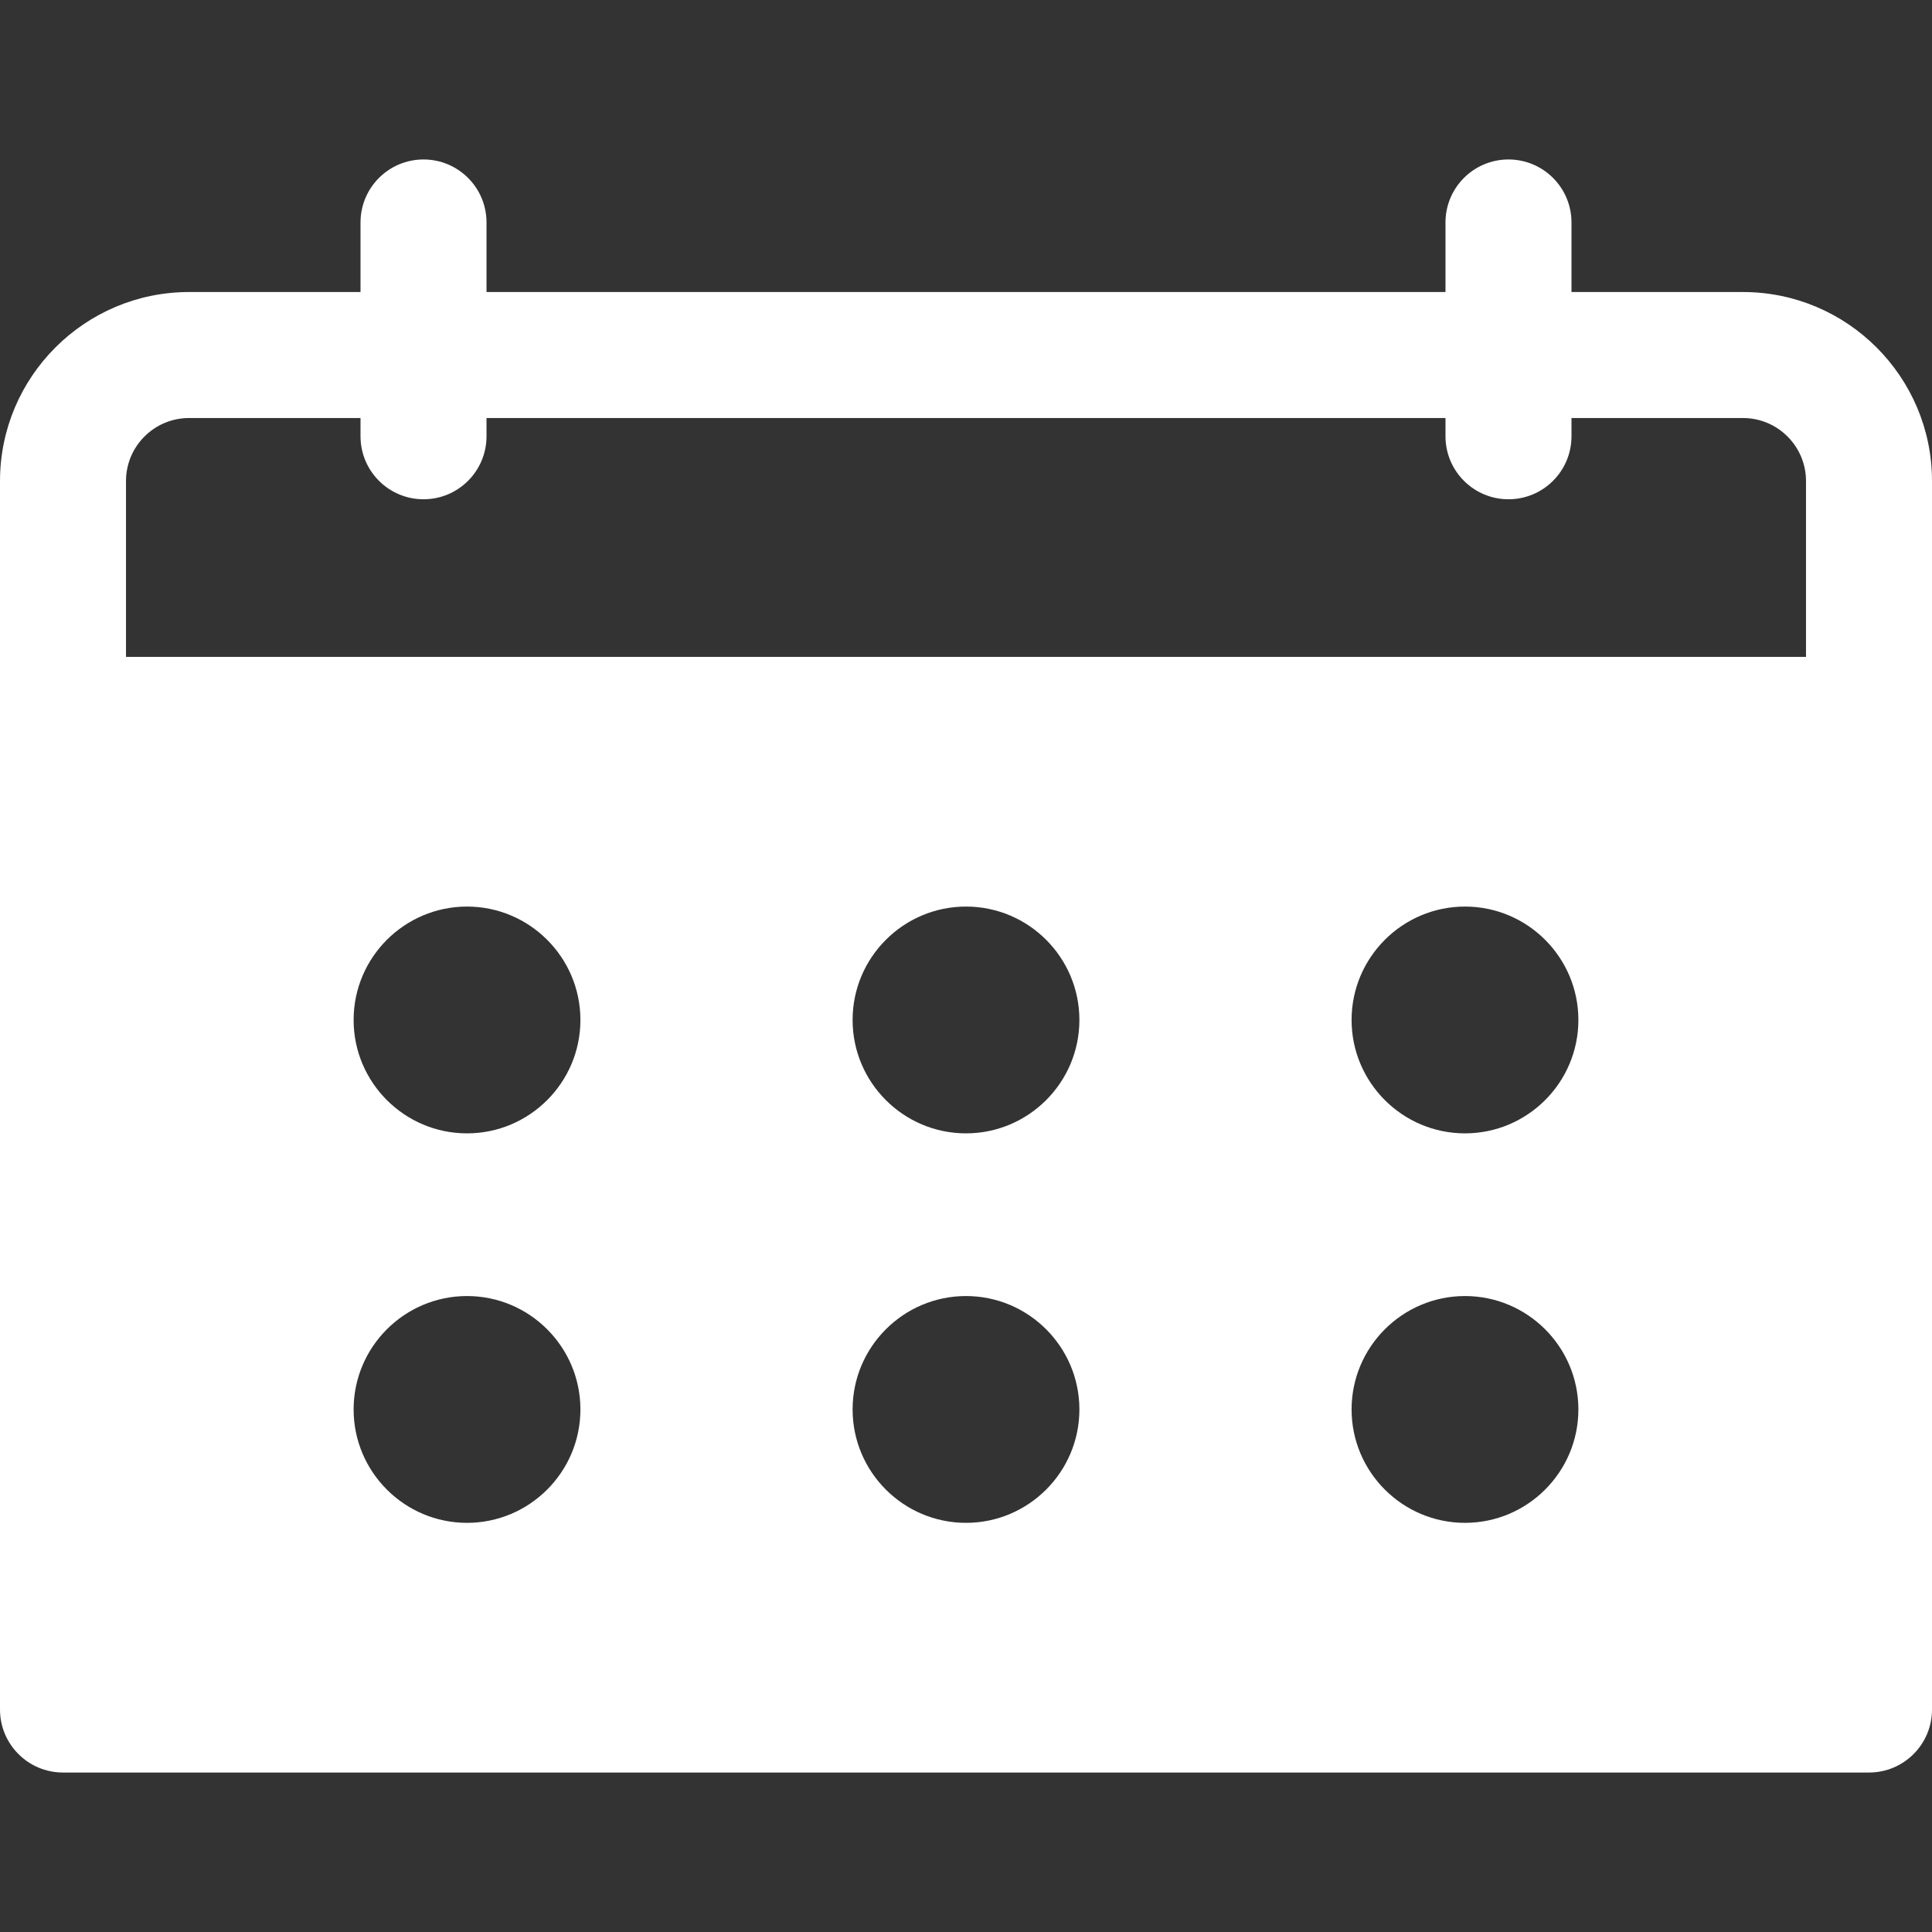 <?xml version="1.0" encoding="iso-8859-1"?>
<!-- Generator: Adobe Illustrator 19.0.0, SVG Export Plug-In . SVG Version: 6.00 Build 0)  -->
<svg version="1.1" id="Layer_1" xmlns="http://www.w3.org/2000/svg" xmlns:xlink="http://www.w3.org/1999/xlink" x="0px" y="0px"
	 viewBox="0 0 512 512" style="enable-background:new 0 0 512 512; fill:white;" xml:space="preserve">
<rect x="0" y="0" width="512" height="512" fill="#333333" stroke="none"/>
<g>
	<g>
		<path d="M461.913,77.392H416.46V58.957c0-9.22-7.475-16.696-16.696-16.696s-16.696,7.475-16.696,16.696v18.434H128.932V58.957
			c0-9.22-7.475-16.696-16.696-16.696S95.54,49.737,95.54,58.957v18.434H50.087C22.469,77.392,0,99.861,0,127.479v63.295v262.269
			c0,9.22,7.475,16.696,16.696,16.696h478.609c9.22,0,16.696-7.475,16.696-16.696V190.774v-63.295
			C512,99.861,489.531,77.392,461.913,77.392z M123.764,403.57c-16.571,0-30.052-13.481-30.052-30.052s13.481-30.052,30.052-30.052
			c16.571,0,30.052,13.481,30.052,30.052S140.335,403.57,123.764,403.57z M123.764,300.353c-16.571,0-30.052-13.481-30.052-30.052
			s13.481-30.052,30.052-30.052c16.571,0,30.052,13.481,30.052,30.052S140.335,300.353,123.764,300.353z M256,403.57
			c-16.571,0-30.052-13.481-30.052-30.052s13.481-30.052,30.052-30.052s30.052,13.481,30.052,30.052S272.571,403.57,256,403.57z
			 M256,300.353c-16.571,0-30.052-13.481-30.052-30.052s13.481-30.052,30.052-30.052s30.052,13.481,30.052,30.052
			S272.571,300.353,256,300.353z M388.236,403.57c-16.571,0-30.052-13.481-30.052-30.052s13.481-30.052,30.052-30.052
			c16.571,0,30.052,13.481,30.052,30.052S404.806,403.57,388.236,403.57z M388.236,300.353c-16.571,0-30.052-13.481-30.052-30.052
			s13.481-30.052,30.052-30.052c16.571,0,30.052,13.481,30.052,30.052S404.806,300.353,388.236,300.353z M478.609,174.078H33.391
			v-46.6c0-9.206,7.49-16.696,16.696-16.696H95.54v4.833c0,9.22,7.475,16.696,16.696,16.696c9.22,0,16.696-7.475,16.696-16.696
			v-4.833h254.136v4.833c0,9.22,7.475,16.696,16.696,16.696c9.22,0,16.696-7.475,16.696-16.696v-4.833h45.454
			c9.206,0,16.696,7.49,16.696,16.696V174.078z"/>
	</g>
</g>
<g>
</g>
<g>
</g>
<g>
</g>
<g>
</g>
<g>
</g>
<g>
</g>
<g>
</g>
<g>
</g>
<g>
</g>
<g>
</g>
<g>
</g>
<g>
</g>
<g>
</g>
<g>
</g>
<g>
</g>
</svg>
